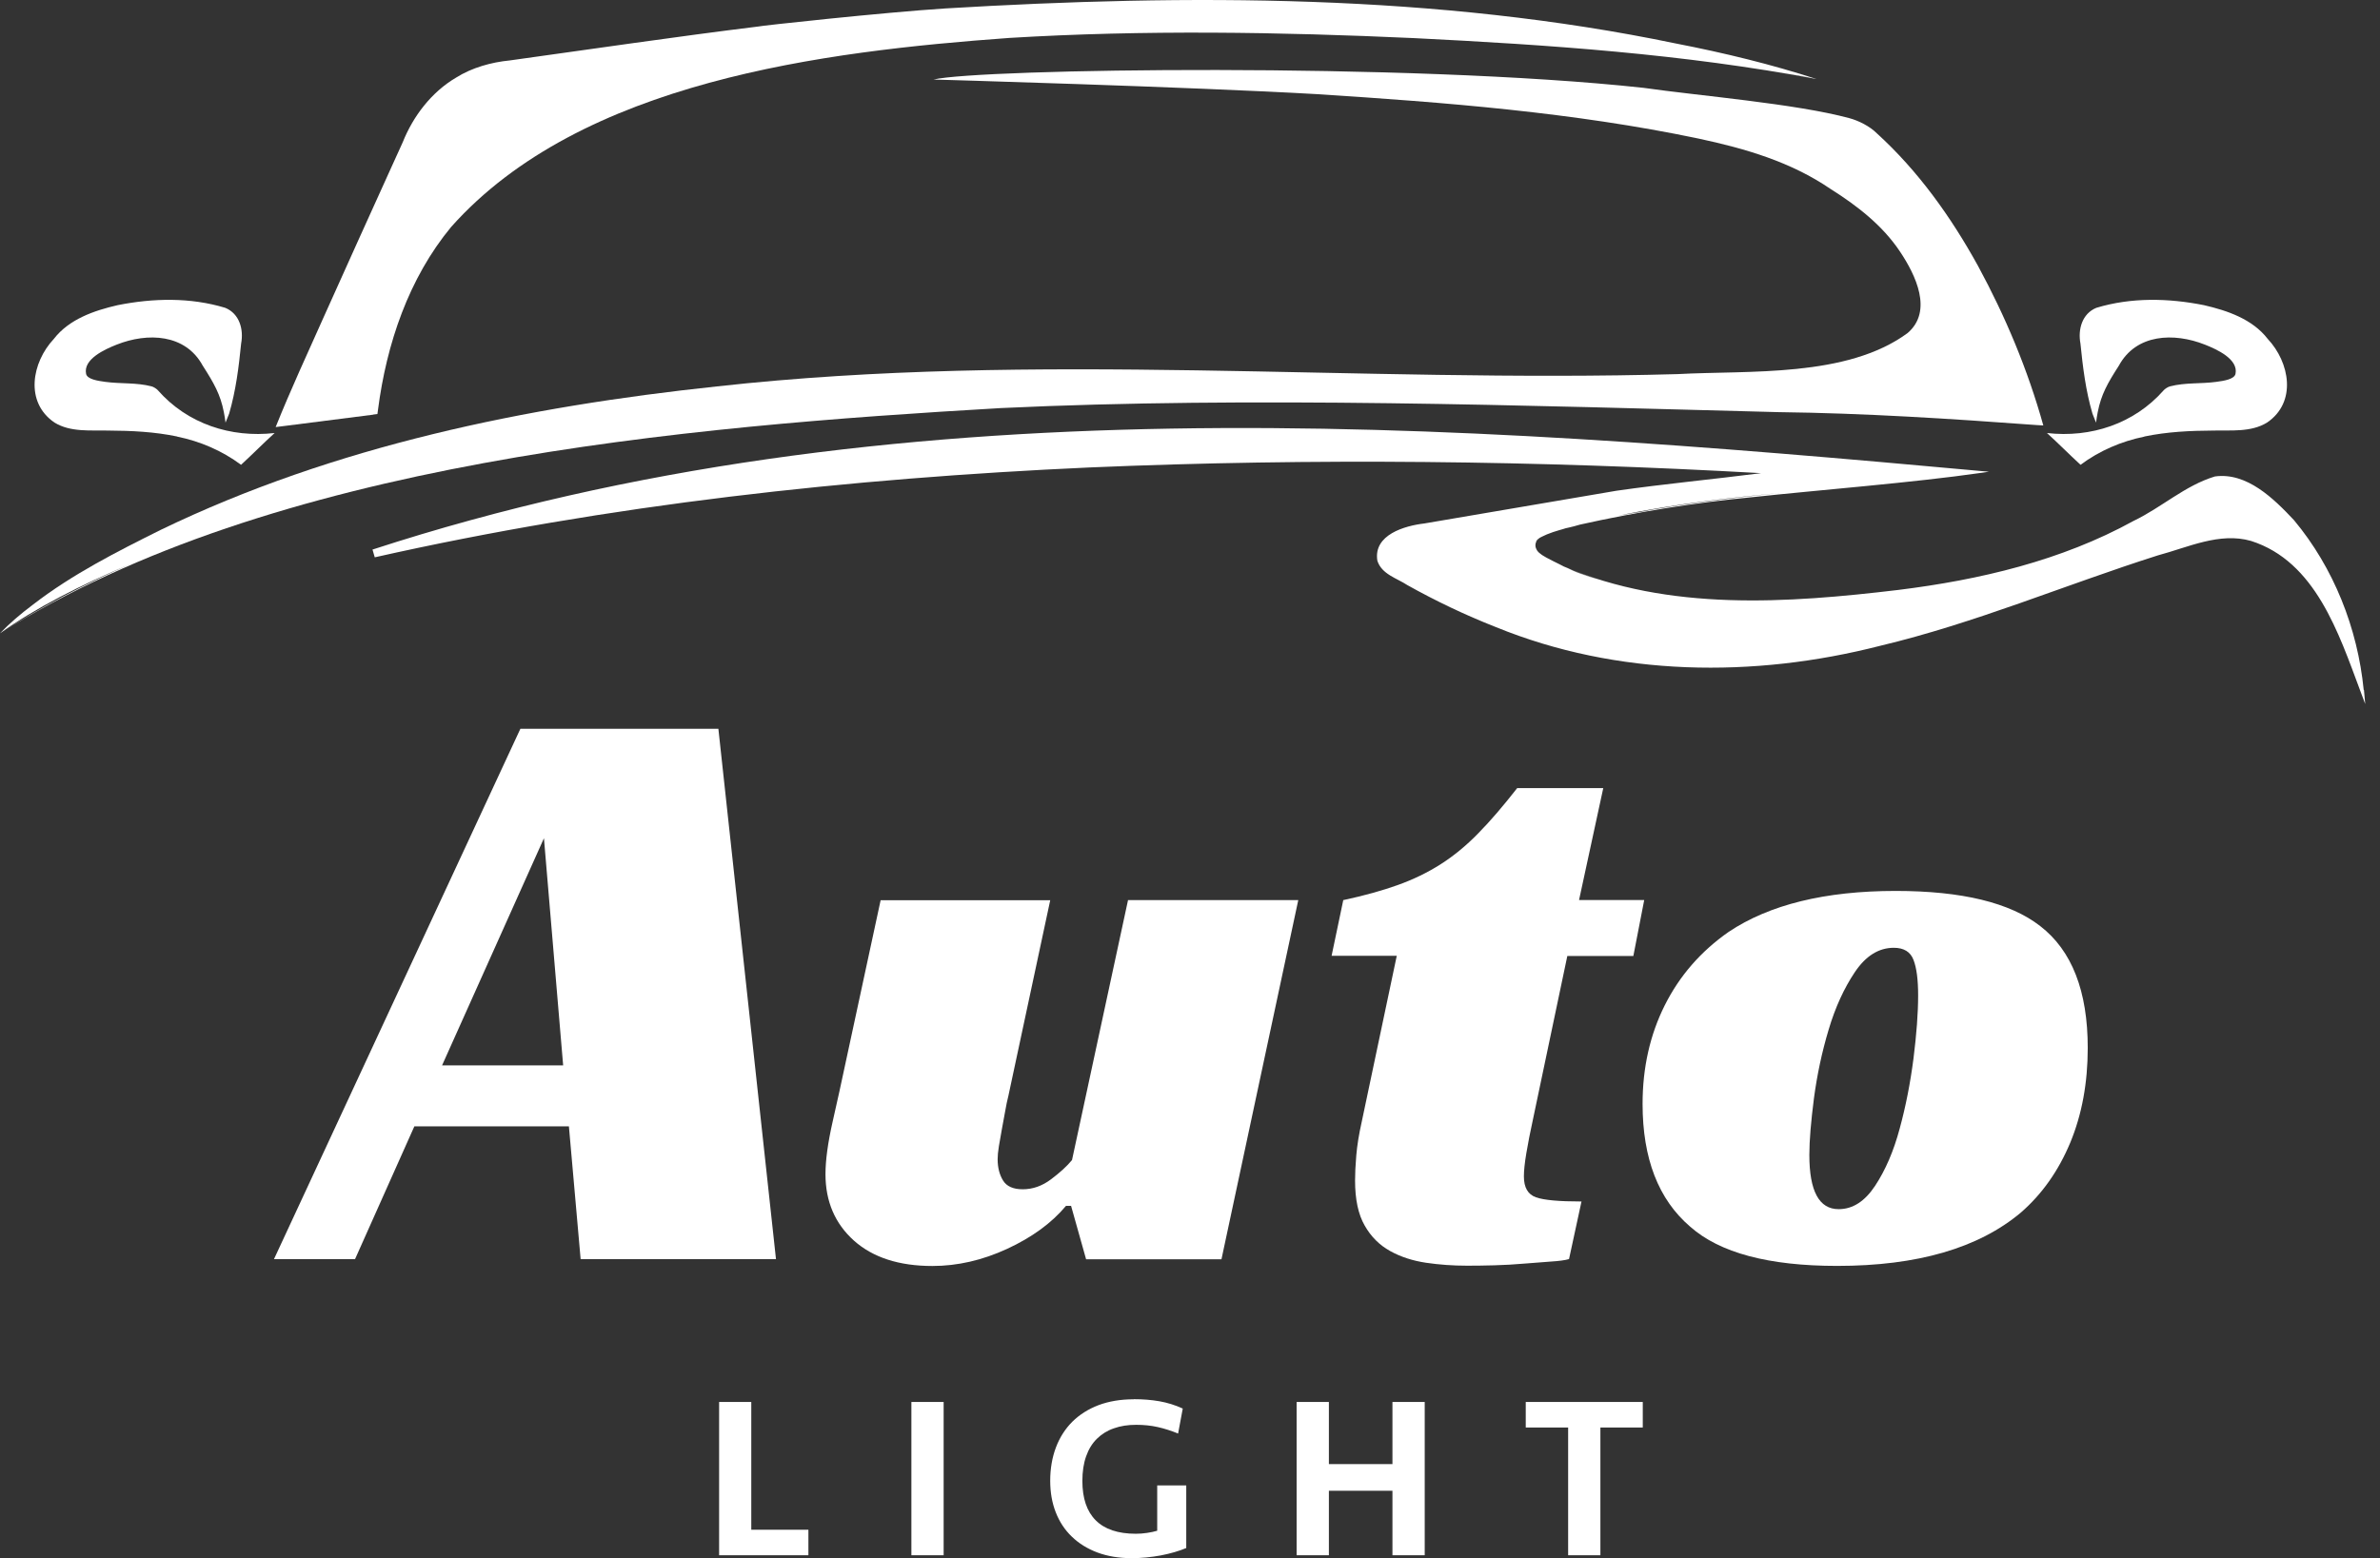 <svg width="113" height="74" viewBox="0 0 113 74" fill="none" xmlns="http://www.w3.org/2000/svg">
<rect x="0" y="0" width="113" height="74" fill="#333333" stroke="none"/>
<path d="M36.852 59.799H27.568L27.011 53.493H19.673L16.857 59.799H13.008L24.707 34.612H34.108L36.843 59.799H36.852ZM20.984 50.597H26.738L25.826 39.809L20.989 50.597H20.984Z" fill="white"/>
<path d="M53.547 42.747H61.641L57.994 59.805H51.567L50.853 57.267H50.614C49.927 58.089 48.993 58.767 47.816 59.311C46.64 59.854 45.459 60.124 44.268 60.124C42.683 60.124 41.439 59.719 40.541 58.916C39.642 58.107 39.193 57.056 39.193 55.763C39.193 55.102 39.306 54.276 39.53 53.283C39.755 52.291 39.961 51.361 40.145 50.485L41.812 42.752H49.864L47.879 52.035C47.825 52.246 47.772 52.498 47.722 52.789C47.668 53.081 47.614 53.364 47.565 53.643C47.516 53.921 47.466 54.186 47.426 54.438C47.385 54.689 47.367 54.896 47.367 55.053C47.367 55.448 47.453 55.785 47.623 56.063C47.794 56.342 48.104 56.481 48.558 56.481C49.034 56.481 49.483 56.324 49.905 56.005C50.327 55.686 50.66 55.385 50.898 55.093L53.556 42.756L53.547 42.747Z" fill="white"/>
<path d="M63.784 42.747C64.763 42.536 65.621 42.298 66.362 42.033C67.103 41.768 67.781 41.44 68.406 41.041C69.025 40.645 69.623 40.156 70.189 39.572C70.759 38.993 71.37 38.279 72.034 37.43H76.121L74.972 42.743H78.066L77.55 45.402H74.415L72.789 53.136C72.654 53.746 72.551 54.285 72.47 54.761C72.389 55.237 72.353 55.606 72.353 55.871C72.353 56.401 72.546 56.728 72.928 56.863C73.31 56.998 74.033 57.061 75.088 57.061L74.496 59.796C74.311 59.85 74.024 59.89 73.642 59.913C73.26 59.94 72.834 59.971 72.371 60.011C71.909 60.052 71.433 60.079 70.943 60.092C70.454 60.106 70.022 60.11 69.654 60.11C68.994 60.11 68.347 60.065 67.709 59.971C67.076 59.877 66.506 59.693 66.003 59.414C65.5 59.136 65.096 58.736 64.795 58.206C64.489 57.676 64.337 56.962 64.337 56.064C64.337 55.745 64.354 55.35 64.395 54.874C64.435 54.398 64.521 53.868 64.651 53.288L66.317 45.393H63.223L63.78 42.734L63.784 42.747Z" fill="white"/>
<path d="M90.002 42.312C93.151 42.312 95.437 42.869 96.865 43.979C98.374 45.142 99.124 47.073 99.124 49.768C99.124 51.434 98.846 52.934 98.293 54.268C97.736 55.602 96.959 56.707 95.953 57.583C93.941 59.276 91.035 60.12 87.227 60.12C83.975 60.12 81.649 59.5 80.247 58.256C78.738 56.963 77.988 55.018 77.988 52.427C77.988 50.707 78.339 49.148 79.039 47.747C79.74 46.346 80.75 45.182 82.075 44.257C84.007 42.964 86.652 42.312 90.007 42.312H90.002ZM87.303 57.425C87.963 57.425 88.538 57.057 89.028 56.316C89.517 55.575 89.908 54.672 90.195 53.599C90.487 52.53 90.703 51.416 90.851 50.267C90.995 49.117 91.071 48.12 91.071 47.271C91.071 46.53 90.999 45.968 90.851 45.587C90.707 45.205 90.393 45.012 89.917 45.012C89.203 45.012 88.588 45.394 88.071 46.161C87.555 46.929 87.137 47.841 86.823 48.897C86.504 49.957 86.275 51.039 86.126 52.148C85.983 53.258 85.906 54.16 85.906 54.847C85.906 56.568 86.369 57.425 87.294 57.425H87.303Z" fill="white"/>
<path d="M0 30.078C12.903 21.917 32.471 20.251 47.522 19.38C59.383 18.818 72.497 19.263 84.43 19.573C88.54 19.622 92.618 19.887 96.714 20.188L97.015 20.206C96.278 17.561 95.214 15.023 93.907 12.616C92.632 10.307 91.078 8.12 89.106 6.328C88.791 6.009 88.257 5.731 87.799 5.61C85.248 4.922 80.676 4.55 78.035 4.172C66.847 2.955 46.462 3.261 44.324 3.777C44.324 3.777 56.495 4.123 62.563 4.473C68.612 4.864 74.703 5.336 80.64 6.58C82.868 7.056 85.028 7.685 86.919 8.978C88.181 9.773 89.384 10.707 90.215 11.956C90.952 13.06 91.787 14.776 90.57 15.818C87.678 17.942 83.061 17.583 79.652 17.767C64.454 18.198 49.219 16.667 34.044 18.351C24.98 19.312 15.89 21.176 7.64 25.16C5.556 26.197 3.431 27.275 1.581 28.703C0.979 29.153 0.44 29.615 0 30.078ZM6.211 26.777C4.011 27.742 1.927 28.838 0 30.078C1.639 28.901 3.822 27.783 6.211 26.777Z" fill="white"/>
<path d="M112.226 32.765C111.938 29.836 110.802 26.962 108.916 24.703C107.959 23.683 106.679 22.417 105.161 22.628C103.746 23.055 102.624 24.106 101.299 24.739C97.867 26.63 93.996 27.537 90.133 28.017C84.861 28.646 79.242 29.041 74.248 26.904C74.122 26.827 73.961 26.755 73.794 26.675C73.669 26.612 73.543 26.549 73.422 26.482C73.354 26.445 73.287 26.405 73.224 26.365C73.202 26.347 73.179 26.333 73.157 26.315C73.094 26.27 73.035 26.221 72.995 26.167C72.928 26.064 72.896 25.974 72.901 25.889C72.901 25.889 72.901 25.884 72.901 25.88C72.905 25.754 72.981 25.646 73.103 25.552C73.008 25.619 72.941 25.7 72.914 25.794C72.923 25.763 72.928 25.731 72.941 25.7C72.968 25.633 73.062 25.561 73.193 25.493C73.179 25.502 73.166 25.511 73.157 25.52C73.175 25.511 73.188 25.498 73.206 25.489C73.345 25.417 73.525 25.341 73.74 25.269C73.934 25.206 74.131 25.148 74.329 25.094C74.288 25.103 74.243 25.116 74.203 25.125C74.315 25.094 74.428 25.062 74.54 25.031C74.468 25.049 74.401 25.076 74.329 25.094C74.616 25.022 74.877 24.963 75.02 24.914C77.697 24.317 80.423 23.877 83.154 23.616C86.365 23.27 90.83 22.924 94.063 22.457C94.063 22.457 94.068 22.457 94.072 22.457C94.194 22.439 94.315 22.421 94.432 22.403L94.081 22.372C68.683 20.055 42.32 18.069 17.686 26.1L17.793 26.468C28.927 23.962 40.317 22.718 51.711 22.201C62.342 21.748 72.99 21.873 83.617 22.471C81.335 22.763 79.04 22.978 76.75 23.306L67.628 24.86C66.698 24.968 65.194 25.395 65.396 26.63C65.602 27.276 66.326 27.46 66.82 27.788C68.171 28.543 69.573 29.212 71.014 29.778C76.79 32.14 83.271 32.208 89.262 30.672C93.776 29.598 98.043 27.779 102.448 26.378C103.881 25.996 105.386 25.26 106.881 25.691C109.935 26.666 111.04 30.074 112.064 32.81L112.298 33.434L112.239 32.769L112.226 32.765ZM74.423 26.98C74.935 27.196 75.452 27.384 75.977 27.55C75.645 27.452 75.312 27.344 74.985 27.223C74.791 27.155 74.607 27.065 74.423 26.98ZM76.498 27.703C76.498 27.703 76.534 27.712 76.552 27.716C76.534 27.712 76.516 27.708 76.498 27.703ZM74.199 26.881C74.082 26.823 73.97 26.764 73.853 26.706C73.978 26.764 74.095 26.823 74.199 26.881ZM73.219 26.36C73.219 26.36 73.179 26.329 73.157 26.315C73.175 26.329 73.197 26.347 73.219 26.36ZM72.901 25.956C72.901 25.956 72.901 25.933 72.901 25.924C72.901 25.933 72.901 25.947 72.901 25.956ZM72.995 26.158C72.959 26.113 72.937 26.064 72.919 26.014C72.937 26.059 72.954 26.109 72.995 26.158ZM77.702 24.339C77.405 24.389 77.109 24.438 76.817 24.492C78.254 24.191 79.709 23.962 81.169 23.778C82.278 23.634 83.388 23.517 84.497 23.41C82.121 23.661 79.638 23.957 77.706 24.344L77.702 24.339ZM93.668 22.408C93.668 22.408 93.681 22.408 93.686 22.408C93.681 22.408 93.672 22.408 93.668 22.408Z" fill="white"/>
<path d="M73.139 25.514C73.139 25.514 73.102 25.537 73.088 25.551C73.102 25.537 73.121 25.528 73.139 25.514Z" fill="white"/>
<path d="M17.714 19.689L17.92 19.663L17.947 19.46C18.352 16.33 19.403 13.218 21.419 10.779C27.59 3.849 39.119 2.439 47.926 1.801C54.317 1.415 60.74 1.518 67.135 1.81C73.531 2.129 79.949 2.564 86.25 3.755C84.144 3.067 81.885 2.515 79.572 2.066C68.227 -0.296 56.415 -0.287 44.899 0.4C41.971 0.584 36.007 1.235 36.011 1.258C32.068 1.743 28.134 2.326 24.204 2.87C23.332 2.955 22.407 3.211 21.653 3.687C20.485 4.374 19.614 5.52 19.12 6.759L18.581 7.945C17.88 9.481 16.084 13.465 15.365 15.068C14.597 16.793 13.806 18.49 13.088 20.282L13.555 20.224L17.714 19.694V19.689ZM84.009 3.332C84.826 3.472 85.585 3.611 86.25 3.755C85.504 3.602 84.759 3.463 84.009 3.332ZM83.425 3.234C83.425 3.234 83.452 3.234 83.465 3.238C83.452 3.238 83.438 3.238 83.425 3.234Z" fill="white"/>
<path d="M101.809 20.731C102.882 20.507 103.987 20.453 105.092 20.448C105.918 20.426 106.871 20.538 107.634 20.071C109.067 19.101 108.712 17.206 107.67 16.096C106.942 15.153 105.752 14.749 104.643 14.493C102.959 14.156 101.189 14.116 99.532 14.619C98.854 14.897 98.652 15.647 98.777 16.312C98.89 17.43 99.024 18.54 99.348 19.645L99.518 20.071C99.541 19.892 99.568 19.725 99.599 19.568C99.761 18.737 100.066 18.198 100.601 17.367C101.423 15.85 103.219 15.787 104.683 16.366C105.254 16.59 106.287 17.058 106.139 17.758C106.08 18.01 105.6 18.086 105.222 18.136C104.504 18.234 103.749 18.162 103.04 18.347C102.941 18.365 102.775 18.477 102.725 18.54C101.328 20.125 99.271 20.803 97.188 20.565C97.713 21.041 98.23 21.567 98.782 22.074C99.68 21.405 100.727 20.956 101.813 20.736L101.809 20.731Z" fill="white"/>
<path d="M8.417 20.731C7.344 20.507 6.239 20.453 5.134 20.448C4.308 20.426 3.356 20.538 2.592 20.071C1.16 19.101 1.514 17.206 2.556 16.096C3.284 15.153 4.474 14.749 5.584 14.493C7.268 14.156 9.037 14.116 10.694 14.619C11.373 14.897 11.575 15.647 11.449 16.312C11.337 17.43 11.202 18.54 10.879 19.645L10.708 20.071C10.685 19.892 10.659 19.725 10.627 19.568C10.466 18.737 10.16 18.198 9.626 17.367C8.804 15.85 7.007 15.787 5.543 16.366C4.973 16.59 3.94 17.058 4.088 17.758C4.146 18.01 4.627 18.086 5.004 18.136C5.723 18.234 6.477 18.162 7.187 18.347C7.286 18.365 7.452 18.477 7.501 18.54C8.898 20.125 10.955 20.803 13.039 20.565C12.514 21.041 11.997 21.567 11.445 22.074C10.546 21.405 9.5 20.956 8.413 20.736L8.417 20.731Z" fill="white"/>
<path d="M35.67 66.582V72.65H38.382V73.862H34.143V66.582H35.674H35.67Z" fill="white"/>
<path d="M44.803 73.862H43.272V66.582H44.803V73.862Z" fill="white"/>
<path d="M53.825 66.45C54.26 66.45 54.669 66.482 55.051 66.549C55.428 66.616 55.796 66.729 56.156 66.895L55.935 68.081C55.612 67.95 55.293 67.847 54.974 67.775C54.655 67.703 54.31 67.667 53.946 67.667C53.551 67.667 53.2 67.721 52.886 67.834C52.572 67.941 52.306 68.108 52.082 68.328C51.857 68.548 51.687 68.826 51.57 69.158C51.449 69.495 51.39 69.886 51.39 70.331C51.39 71.157 51.601 71.781 52.024 72.203C52.446 72.626 53.079 72.841 53.928 72.841C54.103 72.841 54.278 72.828 54.458 72.801C54.638 72.774 54.799 72.742 54.943 72.698V70.546H56.322V73.519C55.98 73.663 55.576 73.78 55.114 73.87C54.651 73.955 54.188 74 53.73 74C53.124 74 52.585 73.91 52.104 73.731C51.624 73.551 51.22 73.299 50.887 72.976C50.55 72.653 50.299 72.266 50.124 71.817C49.949 71.368 49.863 70.87 49.863 70.326C49.863 69.751 49.953 69.226 50.133 68.745C50.312 68.269 50.573 67.86 50.914 67.519C51.256 67.182 51.673 66.917 52.158 66.733C52.648 66.549 53.205 66.455 53.829 66.455L53.825 66.45Z" fill="white"/>
<path d="M66.112 73.862V70.799H63.094V73.862H61.562V66.582H63.094V69.533H66.112V66.582H67.644V73.862H66.112Z" fill="white"/>
<path d="M77.997 66.582V67.795H75.985V73.862H74.454V67.795H72.441V66.582H77.997Z" fill="white"/>
</svg>

